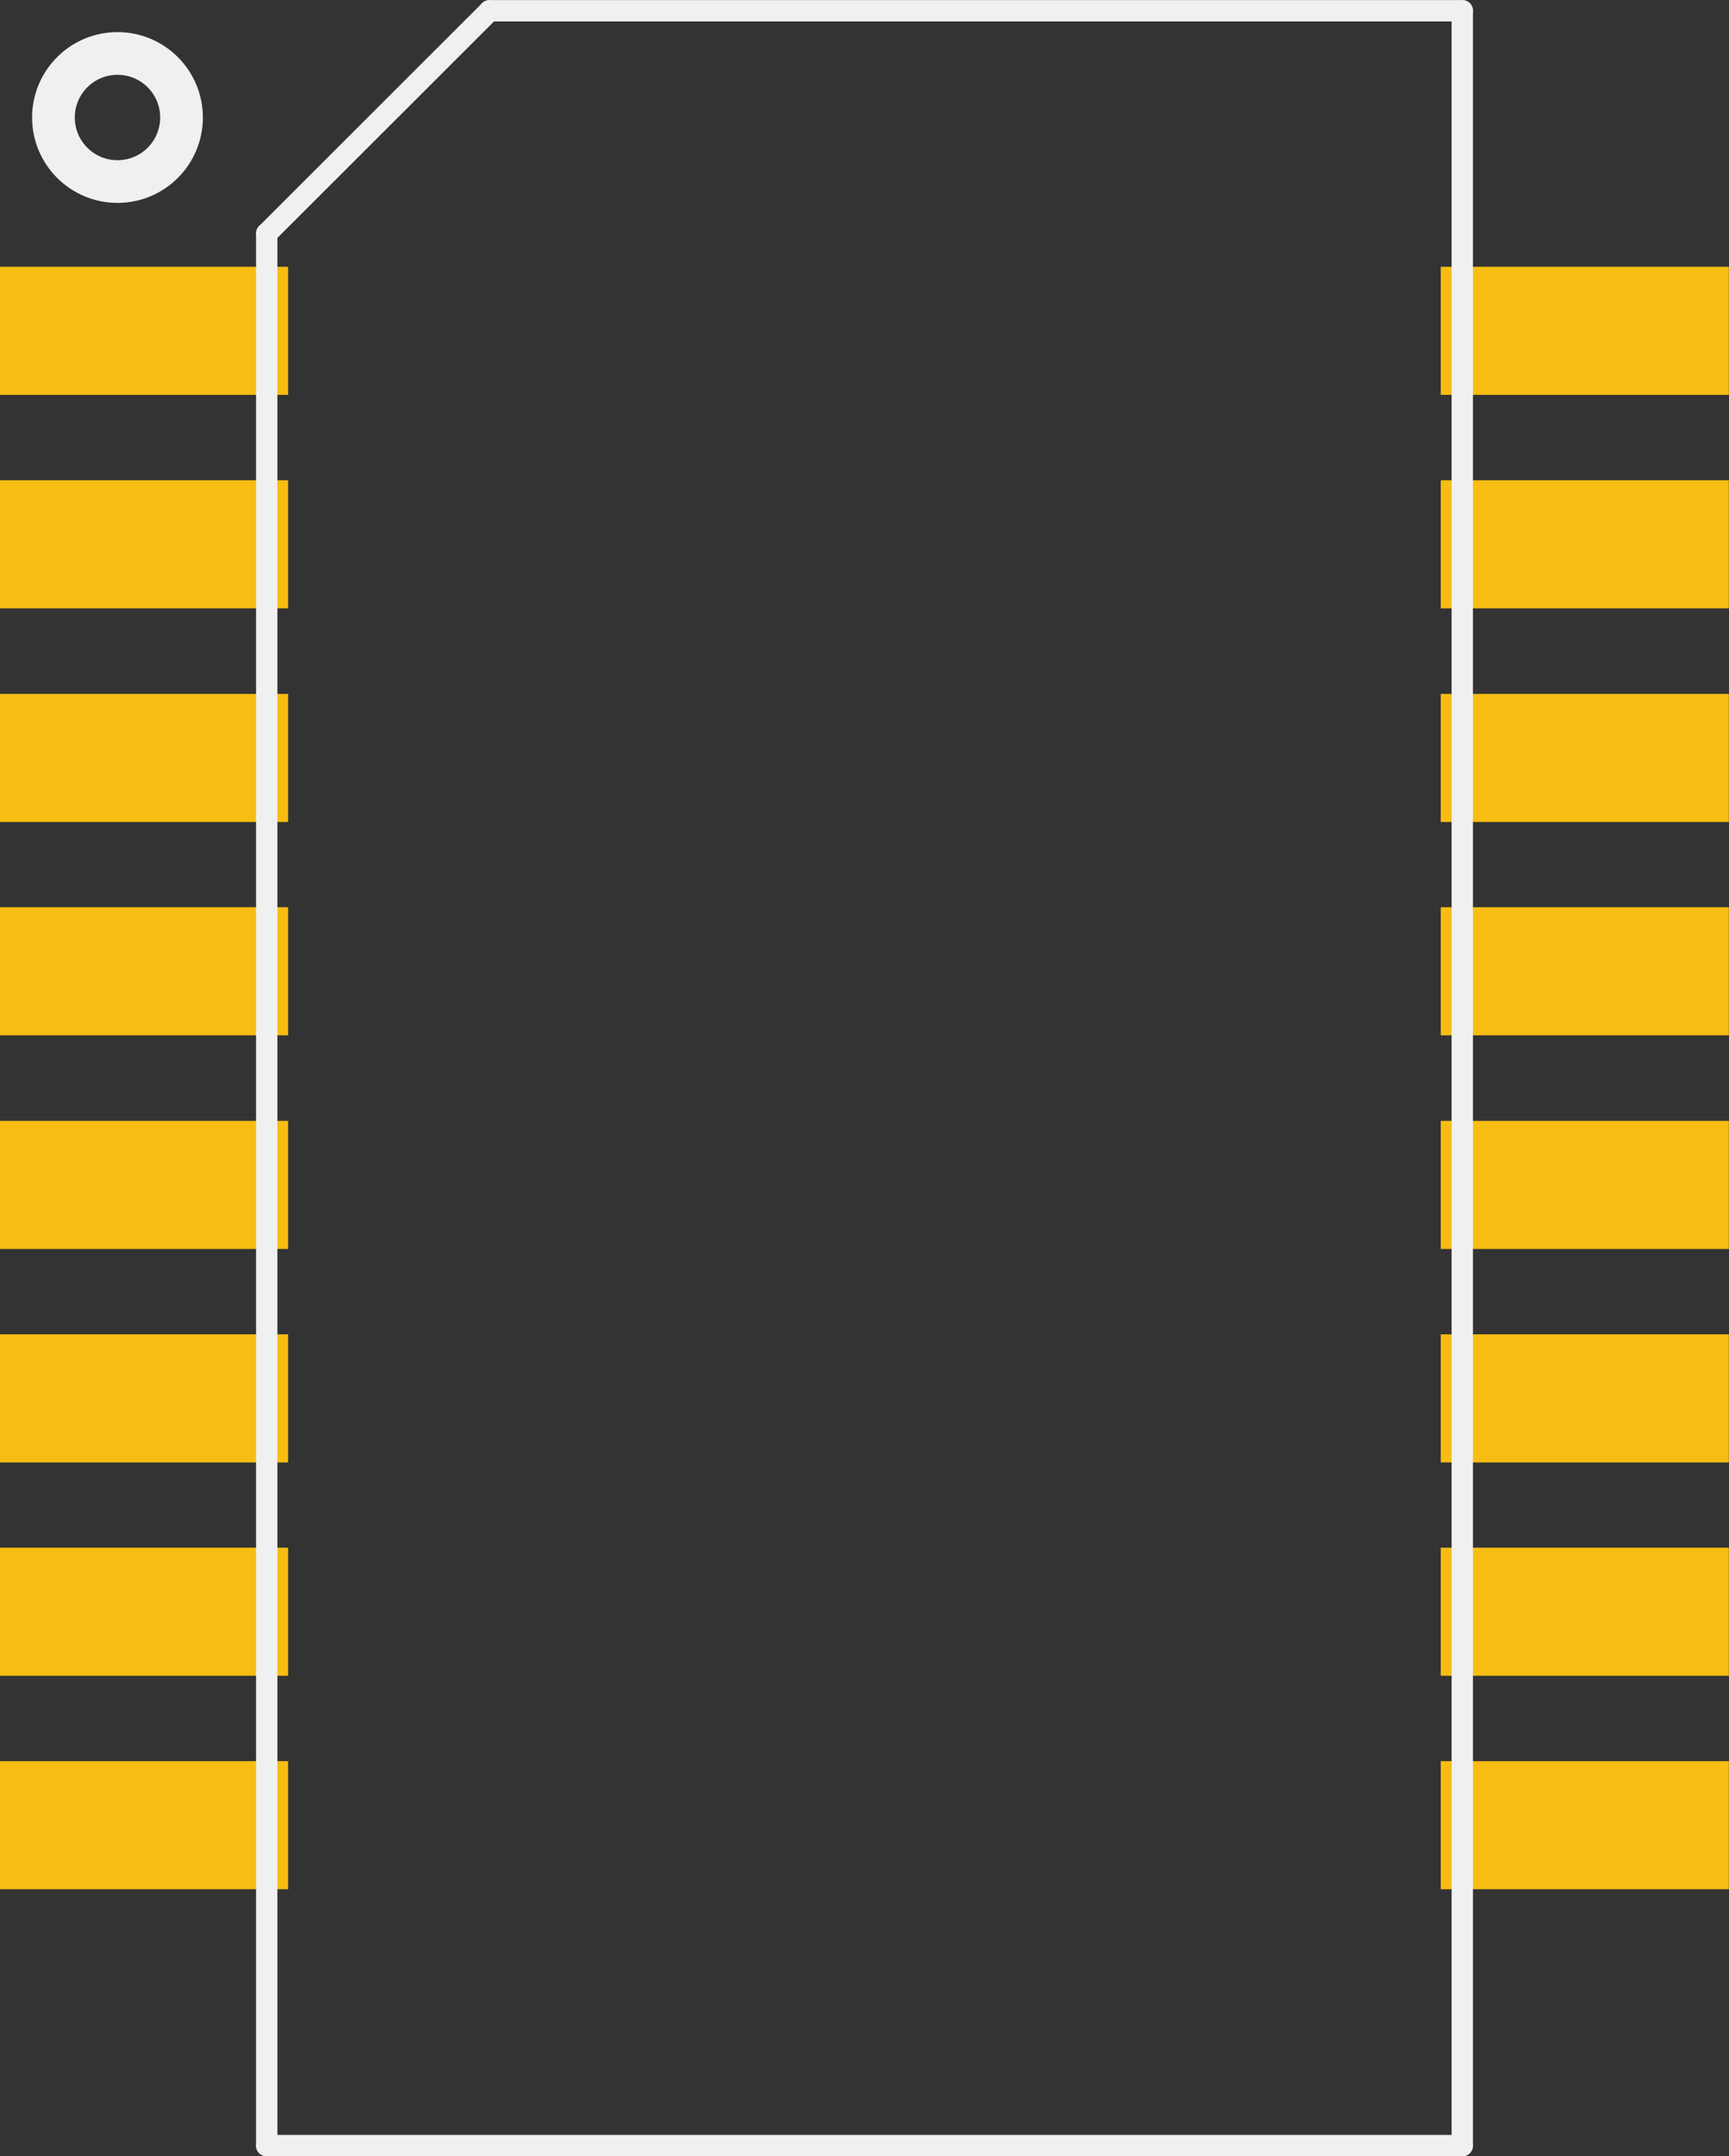 <?xml version='1.0' encoding='UTF-8' standalone='no'?>
<!-- Created with Fritzing (http://www.fritzing.org/) -->
<svg xmlns:svg='http://www.w3.org/2000/svg' xmlns='http://www.w3.org/2000/svg' version='1.2' baseProfile='tiny' x='0in' y='0in' width='0.405in' height='0.505in' viewBox='0 0 10.287 12.827' >
<rect x="0" y="0" width="10.287" height="12.827" fill="#333333" stroke="none"/>
<g id='copper1'>
<rect id='connector0pad' connectorname='1' x='-3.33067e-16' y='1.587' width='1.714' height='0.762' stroke='none' stroke-width='0' fill='#F7BD13' stroke-linecap='round'/>
<rect id='connector1pad' connectorname='2' x='-3.33067e-16' y='2.857' width='1.714' height='0.762' stroke='none' stroke-width='0' fill='#F7BD13' stroke-linecap='round'/>
<rect id='connector2pad' connectorname='3' x='-3.33067e-16' y='4.128' width='1.714' height='0.762' stroke='none' stroke-width='0' fill='#F7BD13' stroke-linecap='round'/>
<rect id='connector3pad' connectorname='4' x='-3.33067e-16' y='5.397' width='1.714' height='0.762' stroke='none' stroke-width='0' fill='#F7BD13' stroke-linecap='round'/>
<rect id='connector4pad' connectorname='5' x='-3.33067e-16' y='6.668' width='1.714' height='0.762' stroke='none' stroke-width='0' fill='#F7BD13' stroke-linecap='round'/>
<rect id='connector5pad' connectorname='6' x='-3.33067e-16' y='7.938' width='1.714' height='0.762' stroke='none' stroke-width='0' fill='#F7BD13' stroke-linecap='round'/>
<rect id='connector6pad' connectorname='7' x='-3.33067e-16' y='9.207' width='1.714' height='0.762' stroke='none' stroke-width='0' fill='#F7BD13' stroke-linecap='round'/>
<rect id='connector7pad' connectorname='8' x='-3.33067e-16' y='10.477' width='1.714' height='0.762' stroke='none' stroke-width='0' fill='#F7BD13' stroke-linecap='round'/>
<rect id='connector8pad' connectorname='9' x='8.572' y='10.477' width='1.714' height='0.762' stroke='none' stroke-width='0' fill='#F7BD13' stroke-linecap='round'/>
<rect id='connector9pad' connectorname='10' x='8.572' y='9.207' width='1.714' height='0.762' stroke='none' stroke-width='0' fill='#F7BD13' stroke-linecap='round'/>
<rect id='connector10pad' connectorname='11' x='8.572' y='7.938' width='1.714' height='0.762' stroke='none' stroke-width='0' fill='#F7BD13' stroke-linecap='round'/>
<rect id='connector11pad' connectorname='12' x='8.572' y='6.668' width='1.714' height='0.762' stroke='none' stroke-width='0' fill='#F7BD13' stroke-linecap='round'/>
<rect id='connector12pad' connectorname='13' x='8.572' y='5.397' width='1.714' height='0.762' stroke='none' stroke-width='0' fill='#F7BD13' stroke-linecap='round'/>
<rect id='connector13pad' connectorname='14' x='8.572' y='4.128' width='1.714' height='0.762' stroke='none' stroke-width='0' fill='#F7BD13' stroke-linecap='round'/>
<rect id='connector14pad' connectorname='15' x='8.572' y='2.857' width='1.714' height='0.762' stroke='none' stroke-width='0' fill='#F7BD13' stroke-linecap='round'/>
<rect id='connector15pad' connectorname='16' x='8.572' y='1.587' width='1.714' height='0.762' stroke='none' stroke-width='0' fill='#F7BD13' stroke-linecap='round'/>
<g id='copper0'>
</g>
</g>
<g id='silkscreen'>
<line class='other' x1='8.7' y1='0.064' x2='8.7' y2='12.764' stroke='#f0f0f0' stroke-width='0.127' stroke-linecap='round'/>
<line class='other' x1='8.7' y1='12.764' x2='1.587' y2='12.764' stroke='#f0f0f0' stroke-width='0.127' stroke-linecap='round'/>
<line class='other' x1='1.587' y1='12.764' x2='1.587' y2='1.389' stroke='#f0f0f0' stroke-width='0.127' stroke-linecap='round'/>
<line class='other' x1='1.587' y1='1.389' x2='2.913' y2='0.064' stroke='#f0f0f0' stroke-width='0.127' stroke-linecap='round'/>
<line class='other' x1='2.913' y1='0.064' x2='8.7' y2='0.064' stroke='#f0f0f0' stroke-width='0.127' stroke-linecap='round'/>
<circle class='other' cx='0.699' cy='0.699' r='0.381' stroke='#f0f0f0' stroke-width='0.254' fill='none' />
</g>
</svg>